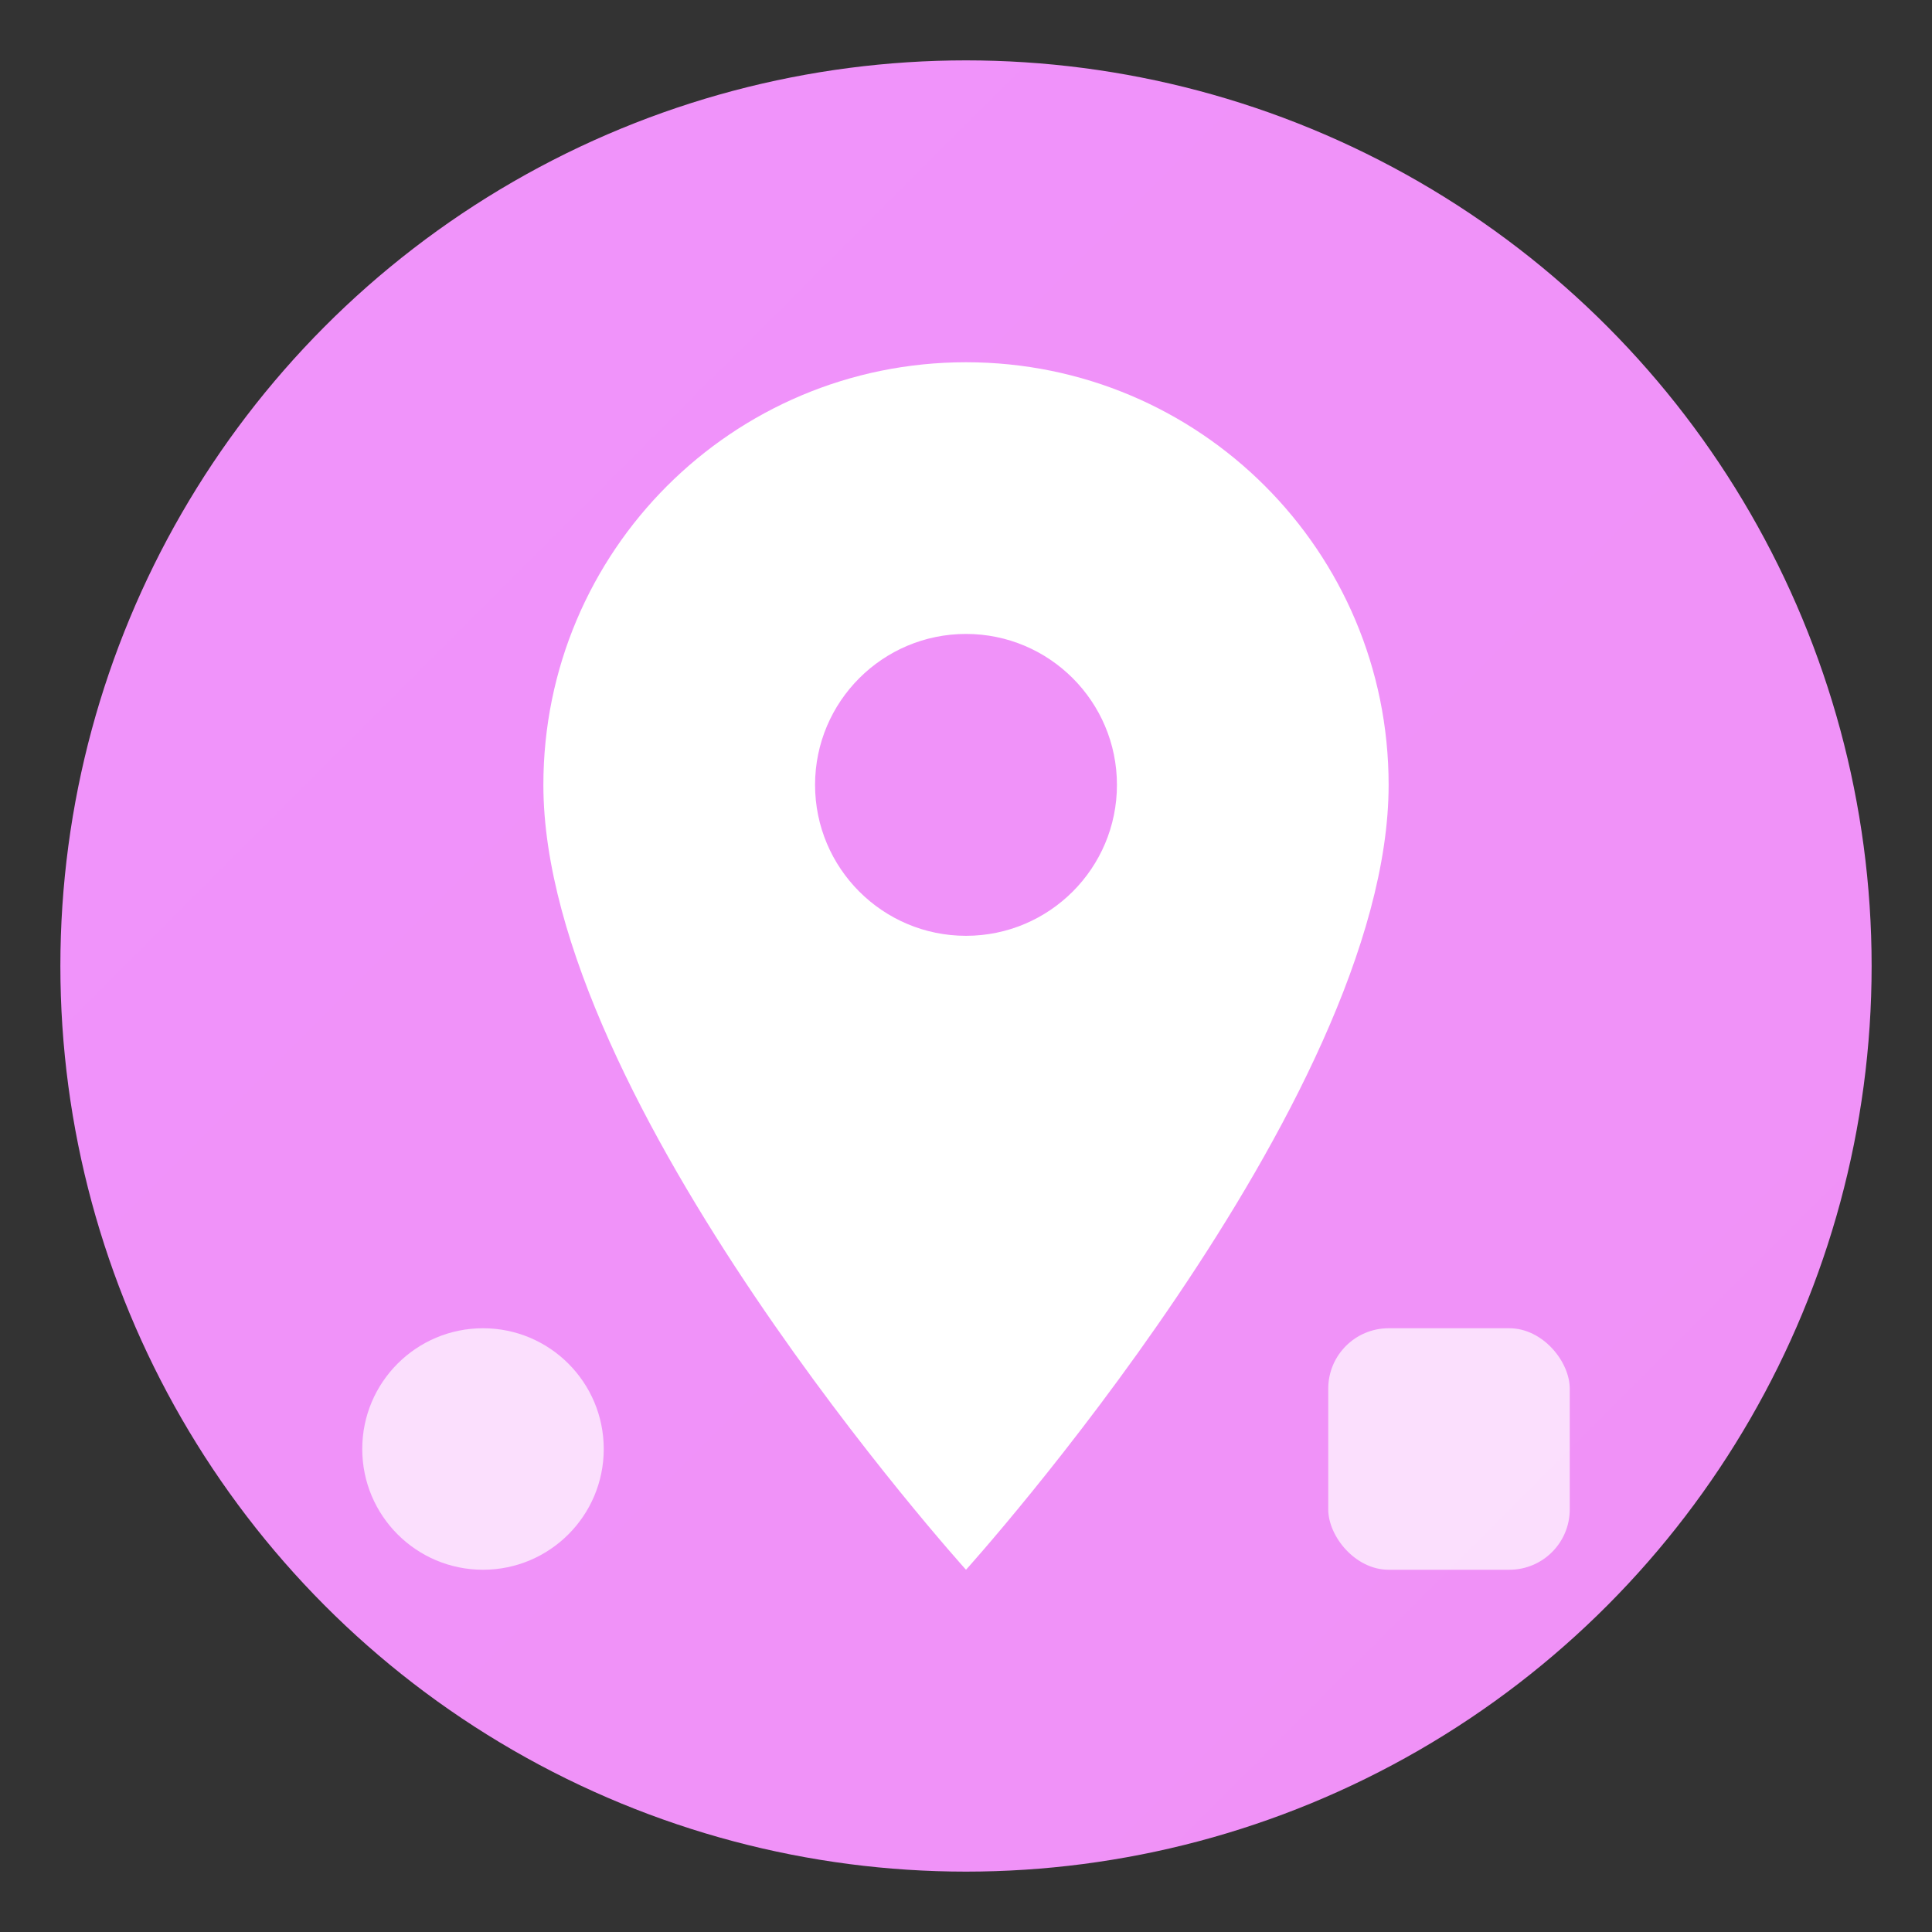 <svg width="32" height="32" viewBox="0 0 32 32" fill="none" xmlns="http://www.w3.org/2000/svg">
  <rect x="0" y="0" width="32" height="32" fill="#333333" stroke="none"/>
  <!-- Background Circle -->
  <circle cx="16" cy="16" r="15" fill="url(#gradient)"/>
  
  <!-- Map Pin -->
  <path d="M16 6C12.13 6 9 9.13 9 13C9 18.25 16 26 16 26C16 26 23 18.25 23 13C23 9.13 19.87 6 16 6ZM16 15.5C14.62 15.5 13.5 14.38 13.5 13C13.5 11.62 14.62 10.5 16 10.5C17.38 10.5 18.5 11.62 18.5 13C18.5 14.38 17.38 15.5 16 15.5Z" fill="white"/>
  
  <!-- Hobby Icons (small) -->
  <circle cx="8" cy="24" r="2" fill="white" opacity="0.7"/>
  <rect x="22" y="22" width="4" height="4" rx="1" fill="white" opacity="0.7"/>
  
  <!-- Gradient Definition -->
  <defs>
    <linearGradient id="gradient" x1="0" y1="0" x2="32" y2="32">
      <stop offset="0%" stop-color="#f093fb"/>
      <stop offset="100%" stop-color="#f5576c"/>
    </linearGradient>
  </defs>
</svg>